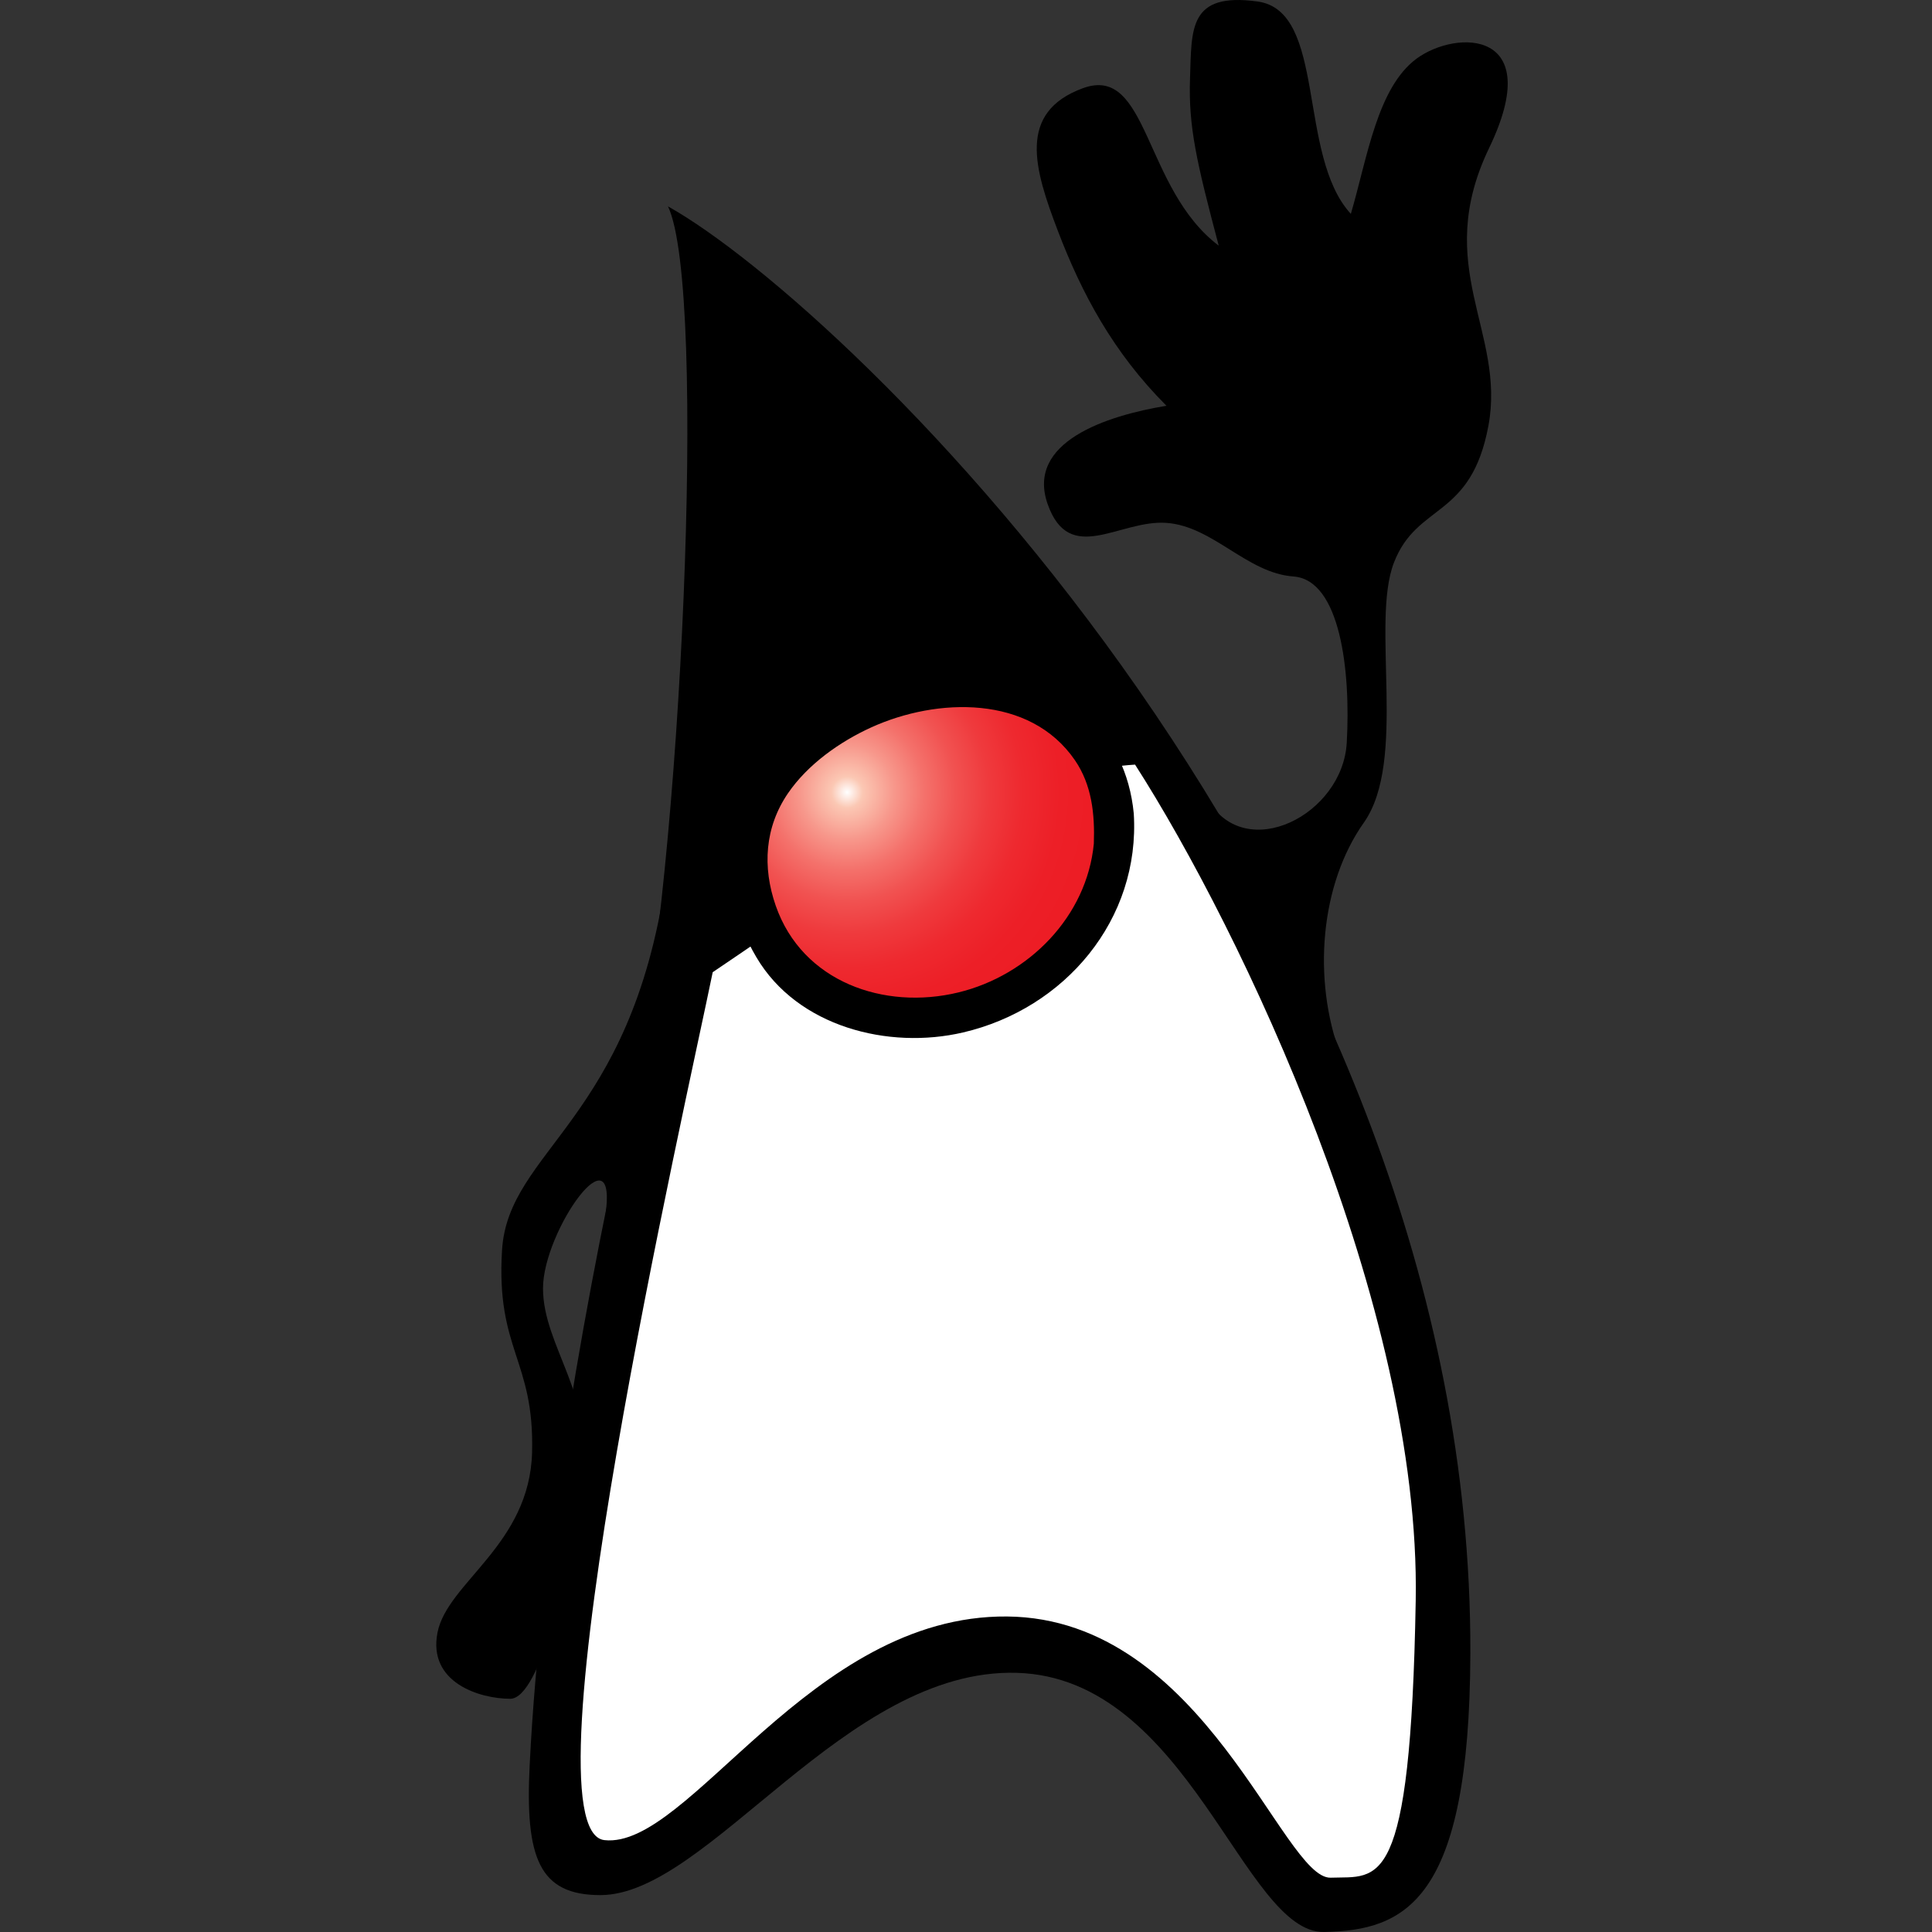 <?xml version="1.0" encoding="UTF-8" standalone="no"?>
<!-- Created with Inkscape (http://www.inkscape.org/) -->

<svg
   xmlns:dc="http://purl.org/dc/elements/1.1/"
   xmlns:cc="http://creativecommons.org/ns#"
   xmlns:rdf="http://www.w3.org/1999/02/22-rdf-syntax-ns#"
   xmlns:svg="http://www.w3.org/2000/svg"
   xmlns="http://www.w3.org/2000/svg"
   version="1.1"
   width="407.41"
   height="407.407"
   viewBox="0 0 407.41 407.407"
   id="Layer_1"
   xml:space="preserve"><rect x="0" y="0" width="407.41" height="407.407" fill="#333333" stroke="none"/><defs
     id="defs3727" /><path
     d="m 140.859,43.518 c 8.424,17.64 2.736,140.832 -7.128,184.032 -9.864,43.272 -19.728,98.28 -22.032,144.576 -1.008,19.728 2.016,27.504 14.904,27.504 22.752,0 51.624,-47.952 87.84,-46.872 36.288,1.08 47.808,55.008 64.8,54.648 16.992,-0.36 30.672,-6.264 30.816,-58.752 C 310.563,191.981 179.235,64.973 140.859,43.518 l 0,0 0,0 0,0 z"
     id="path3688"
     style="fill-rule:evenodd" /><path
     d="m 254.763,168.726 c 7.992,13.464 28.368,3.096 29.232,-12.096 0.864,-15.192 -1.368,-34.344 -11.232,-35.064 -9.864,-0.72 -16.92,-10.584 -26.784,-11.304 -9.864,-0.72 -20.448,9.144 -25.056,-3.96 -4.608,-13.104 12.384,-18.648 25.056,-20.736 -11.304,-11.304 -17.928,-23.832 -22.896,-36.864 -4.968,-13.032 -8.64,-24.984 5.256,-30.096 13.896,-5.112 12.744,21.168 28.656,33.192 -4.68,-17.712 -6.408,-25.056 -6.048,-35.352 0.36,-10.296 -0.36,-18.144 14.256,-16.128 14.616,2.016 8.28,32.4 19.656,44.784 3.456,-11.736 5.544,-26.64 13.896,-32.76 8.352,-6.12 27.36,-6.264 15.264,18.864 -12.096,25.128 3.528,38.736 -0.144,58.536 C 310.203,109.542 298.827,105.942 293.931,118.686 c -4.896,12.744 2.88,41.76 -6.336,54.792 -9.216,13.032 -10.872,33.048 -4.896,49.032 -18.36,-17.136 -27.936,-53.784 -27.936,-53.784 l 0,0 0,0 0,0 z"
     id="path3690"
     style="fill-rule:evenodd" /><path
     d="m 140.355,185.646 c -7.416,50.832 -33.192,56.88 -34.488,77.976 -1.296,21.096 6.84,23.112 6.336,42.624 -0.504,19.512 -17.856,27.432 -19.944,38.016 -2.088,10.584 8.928,13.968 15.336,13.968 6.408,0 12.816,-28.08 15.408,-45.936 2.592,-17.856 -8.496,-28.368 -8.496,-40.608 0,-12.24 16.056,-34.632 13.104,-14.976 13.32,-21.024 19.657,-47.809 12.744,-71.064 l 0,0 0,0 0,0 z"
     id="path3692"
     style="fill-rule:evenodd" /><path
     d="m 150.292,205.013 c -5.616,27.504 -40.68,181.08 -22.824,183.024 17.856,1.944 43.272,-47.52 84.888,-47.16 41.688,0.36 58.104,55.44 68.256,55.08 10.152,-0.36 16.848,3.6 17.928,-58.464 1.08,-62.064 -36.792,-141.336 -59.184,-176.256 -30.385,1.944 -63.073,26.281 -89.064,43.776 l 0,0 0,0 0,0 z"
     id="path3694"
     style="fill:#ffffff;fill-rule:evenodd" /><g
     transform="translate(92,-1.1378984e-7)"
     id="g3696"><path
       d="m 139.162,172.181 c -1.95,-18.251 -19.12,-25.421 -35.661,-23.168 -13.889,1.893 -32.403,13.613 -34.107,28.64 -1.921,16.937 11.402,32.522 28.361,33.203 15.03,0.604 31.176,-6.668 37.93,-20.79 2.73,-5.704 3.797,-11.578 3.477,-17.885"
       id="path3698"
       style="fill:none" /><path
       d="m 147.082,171.533 c -1.662,-17.195 -14.407,-27.988 -30.895,-30.627 -15.924,-2.549 -33.26,4.998 -44.408,16.146 -12.538,12.538 -13.039,29.978 -4.26,44.833 8.661,14.657 27.847,19.501 43.563,15.835 21.506,-5.015 37.398,-23.824 36,-46.187"
       id="path3700" /><radialGradient
       cx="86.63"
       cy="167.069"
       r="54.715"
       id="SVGID_1_"
       gradientUnits="userSpaceOnUse"><stop
         id="stop3703"
         style="stop-color:#ffffff;stop-opacity:1"
         offset="0" /><stop
         id="stop3705"
         style="stop-color:#fbc8b4;stop-opacity:1"
         offset="0.06" /><stop
         id="stop3707"
         style="stop-color:#fbc3b0;stop-opacity:1"
         offset="0.071" /><stop
         id="stop3709"
         style="stop-color:#f7978b;stop-opacity:1"
         offset="0.183" /><stop
         id="stop3711"
         style="stop-color:#f4716b;stop-opacity:1"
         offset="0.299" /><stop
         id="stop3713"
         style="stop-color:#f15251;stop-opacity:1"
         offset="0.42" /><stop
         id="stop3715"
         style="stop-color:#ef3a3d;stop-opacity:1"
         offset="0.545" /><stop
         id="stop3717"
         style="stop-color:#ee292f;stop-opacity:1"
         offset="0.678" /><stop
         id="stop3719"
         style="stop-color:#ed1f27;stop-opacity:1"
         offset="0.822" /><stop
         id="stop3721"
         style="stop-color:#ed1c24;stop-opacity:1"
         offset="1" /></radialGradient><path
       d="m 139.162,177.941 c -1.493,15.627 -13.947,28.182 -28.944,31.824 -15.87,3.854 -33.393,-2.257 -39.096,-18.576 -2.912,-8.332 -2.37,-16.879 2.637,-24.198 4.223,-6.171 11.033,-11 17.779,-14.066 13.924,-6.326 33.832,-7.029 43.531,7.077 3.675,5.346 4.318,11.639 4.093,17.939"
       id="path3723"
       style="fill:url(#SVGID_1_);stroke:#000000" /></g></svg>